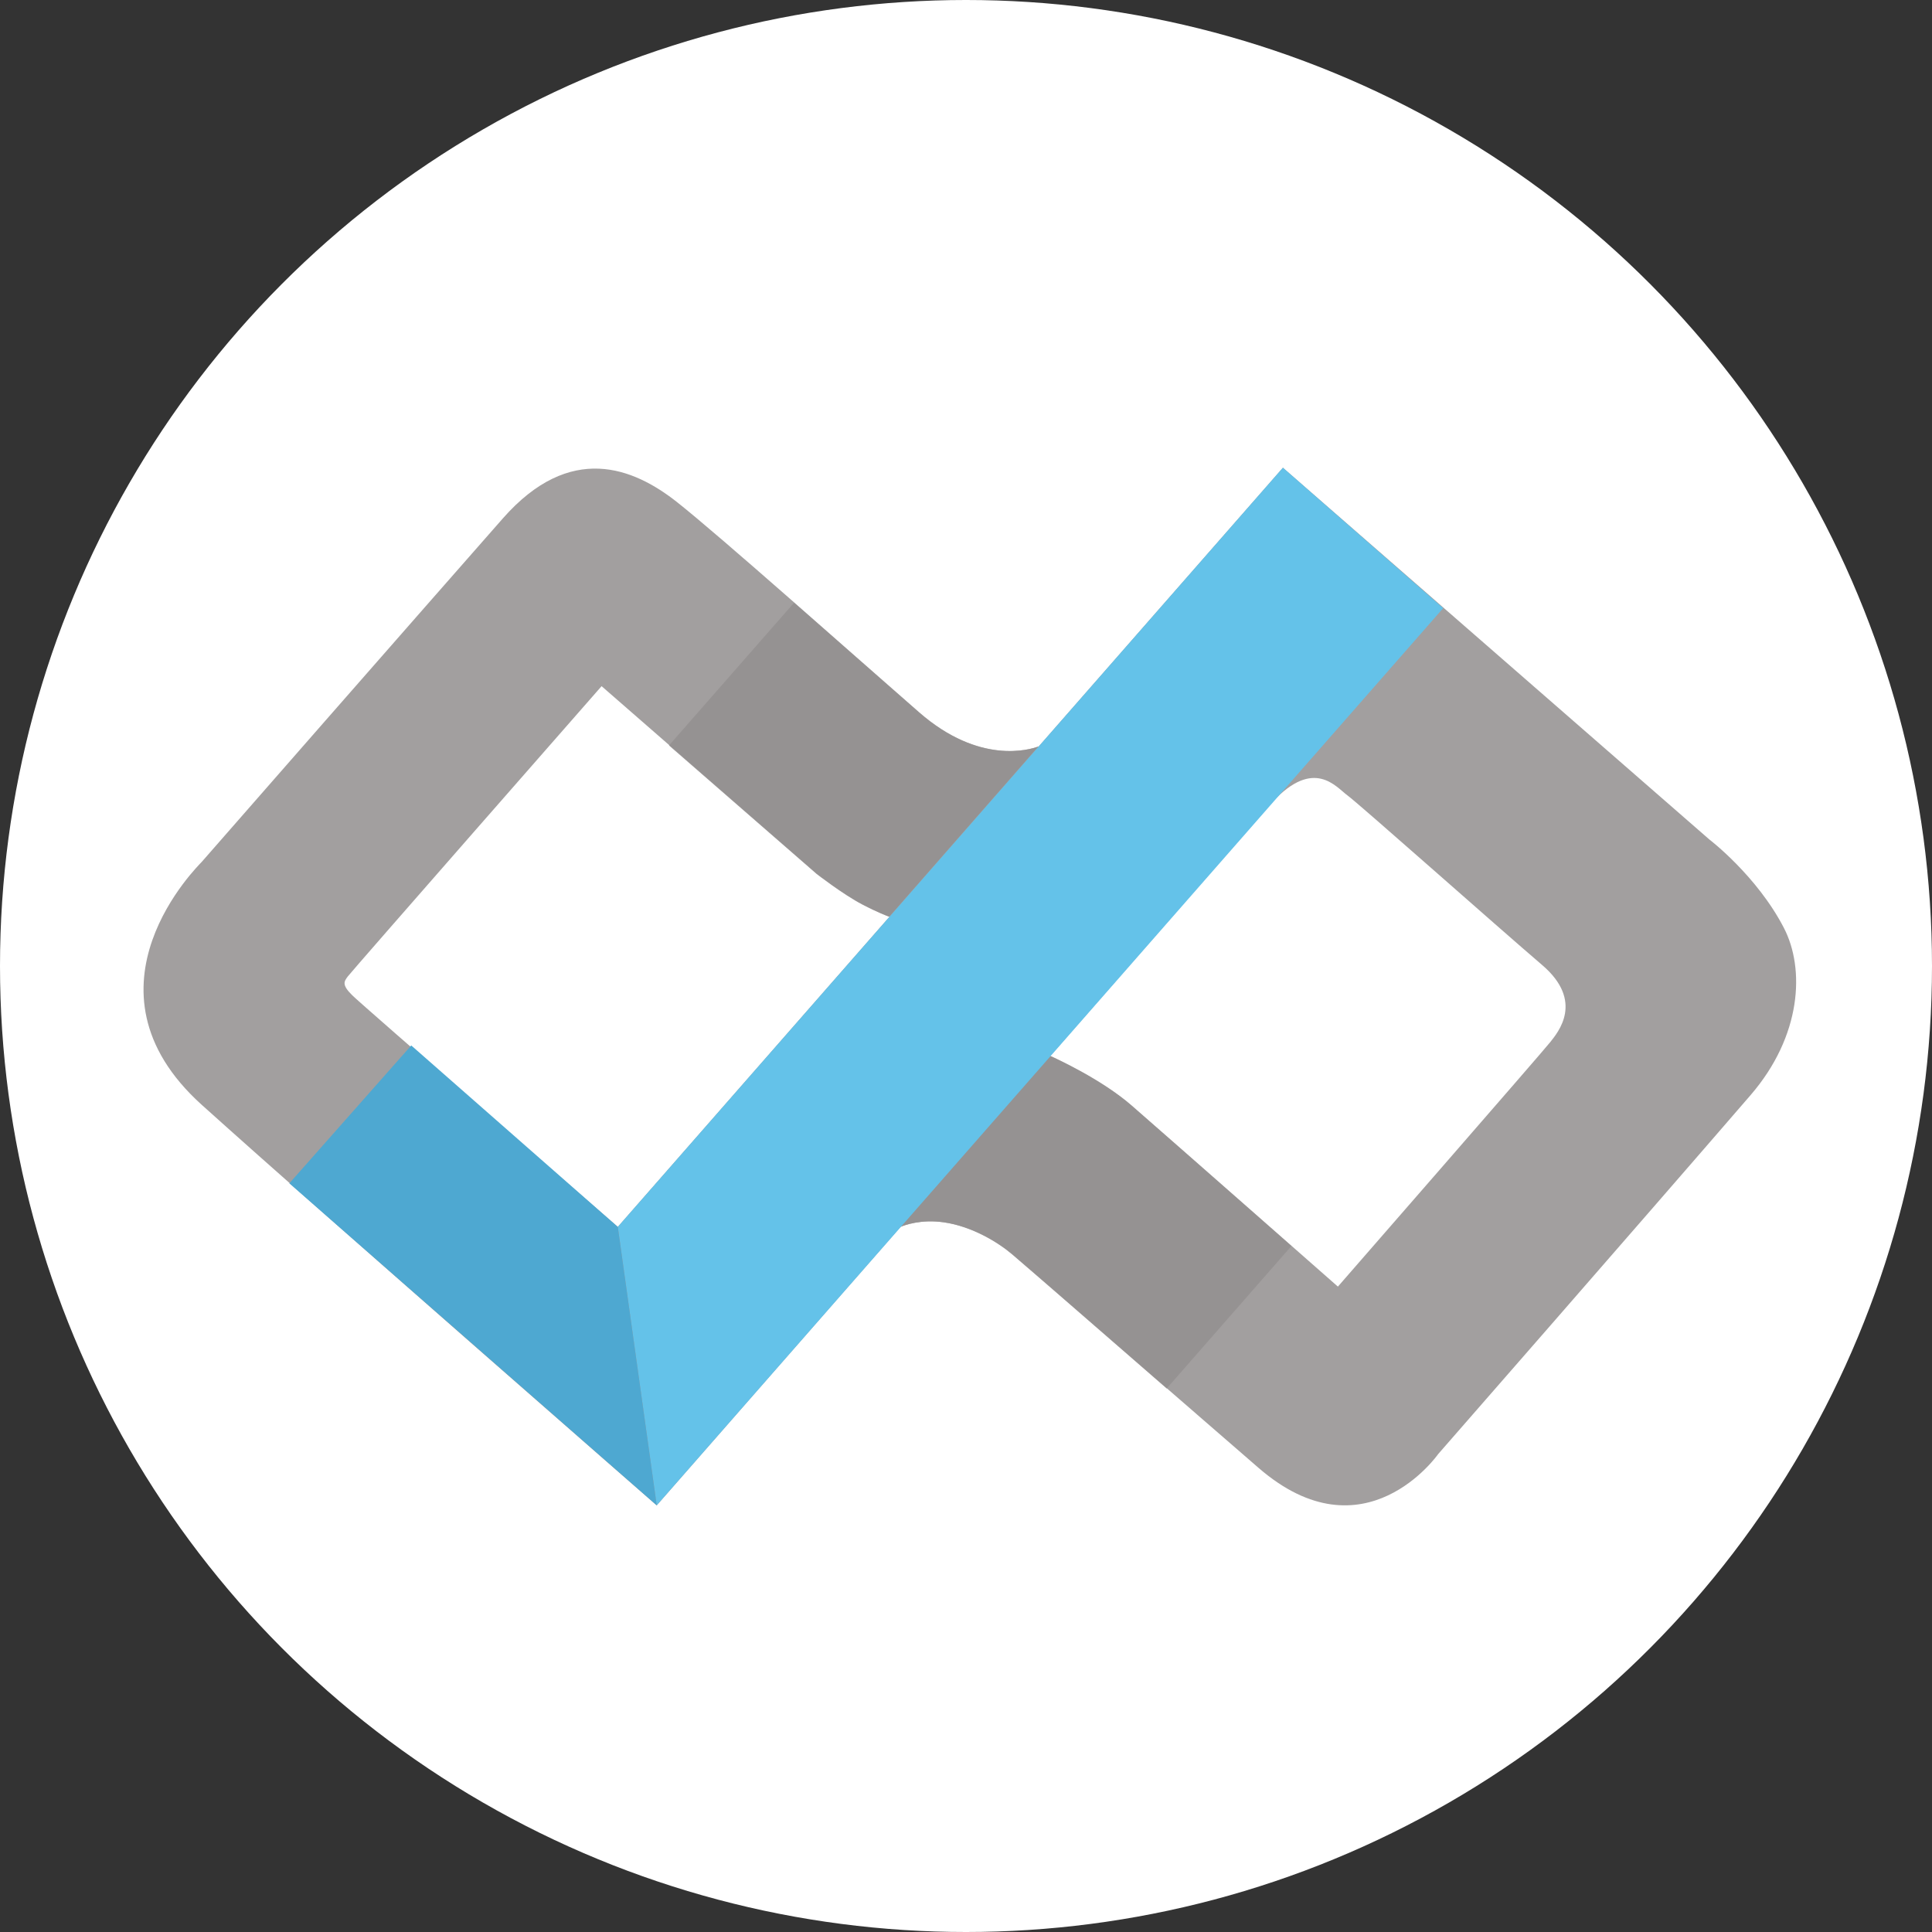 <svg width="172" height="172" viewBox="0 0 172 172" fill="none" xmlns="http://www.w3.org/2000/svg">
<rect x="0" y="0" width="172" height="172" fill="#333333" stroke="none"/>
<circle cx="86" cy="86" r="86" fill="white"/>
<path d="M138.026 92.761C137.376 93.595 119.109 114.542 119.109 114.542C119.109 114.542 103.624 100.918 100.749 98.416C98.09 96.101 94.085 94.264 93.501 94L113.294 71.389C116.991 67.425 118.95 70.076 119.943 70.798C120.963 71.54 133.482 82.66 137.283 85.904C141.086 89.147 138.675 91.929 138.026 92.761ZM30.961 86.932C31.291 86.481 53.557 61.087 53.557 61.087L72.724 77.796C72.724 77.796 75.085 79.629 76.813 80.531C78.141 81.223 79.046 81.562 79.19 81.615L55.001 109.224C53.538 107.955 32.37 89.6 31.366 88.613C30.403 87.669 30.63 87.382 30.961 86.932ZM158.819 82.617C156.412 77.958 152.178 74.736 152.178 74.736L114.215 41.639L92.478 66.45C91.699 66.742 87.221 68.111 81.846 63.425C75.929 58.264 64.118 47.737 60.264 44.694C56.41 41.652 50.77 39.331 44.767 46.152C38.239 53.569 18.154 76.495 17.967 76.723C17.78 76.952 6.385 87.941 17.967 98.366C29.549 108.791 58.466 134.019 58.466 134.019L80.167 109.231C80.543 109.07 81.999 108.53 84.025 108.816C86.579 109.176 88.911 110.626 90.128 111.663C92.726 113.876 102.618 122.516 112.045 130.681C121.472 138.845 128.034 129.454 128.034 129.454C128.034 129.454 145.502 109.472 155.841 97.504C160.411 92.216 160.691 86.239 158.819 82.617Z" fill="#A29F9F"/>
<path opacity="0.8" d="M81.813 63.428C78.52 60.556 75.246 57.645 70.689 53.663L59.558 66.366L72.692 77.799C72.692 77.799 75.052 79.633 76.782 80.534C78.109 81.227 79.014 81.565 79.159 81.618L92.445 66.453C91.666 66.745 87.187 68.115 81.813 63.428Z" fill="#928F8F"/>
<path opacity="0.8" d="M100.717 98.419C98.058 96.104 94.052 94.266 93.467 94.003L80.135 109.233C80.511 109.073 81.966 108.531 83.993 108.817C86.546 109.177 88.877 110.629 90.097 111.667C91.937 113.236 97.454 118.04 103.866 123.614L114.97 110.931C110.17 106.71 102.635 100.087 100.717 98.419Z" fill="#928F8F"/>
<path d="M114.215 41.639L55.001 109.224L58.466 134.019L128.484 54.14L114.215 41.639Z" fill="#64C2E9"/>
<path d="M25.759 105.349L36.612 93.073L55.001 109.224L58.466 134.019L25.759 105.349Z" fill="#4EA8D1"/>
</svg>
